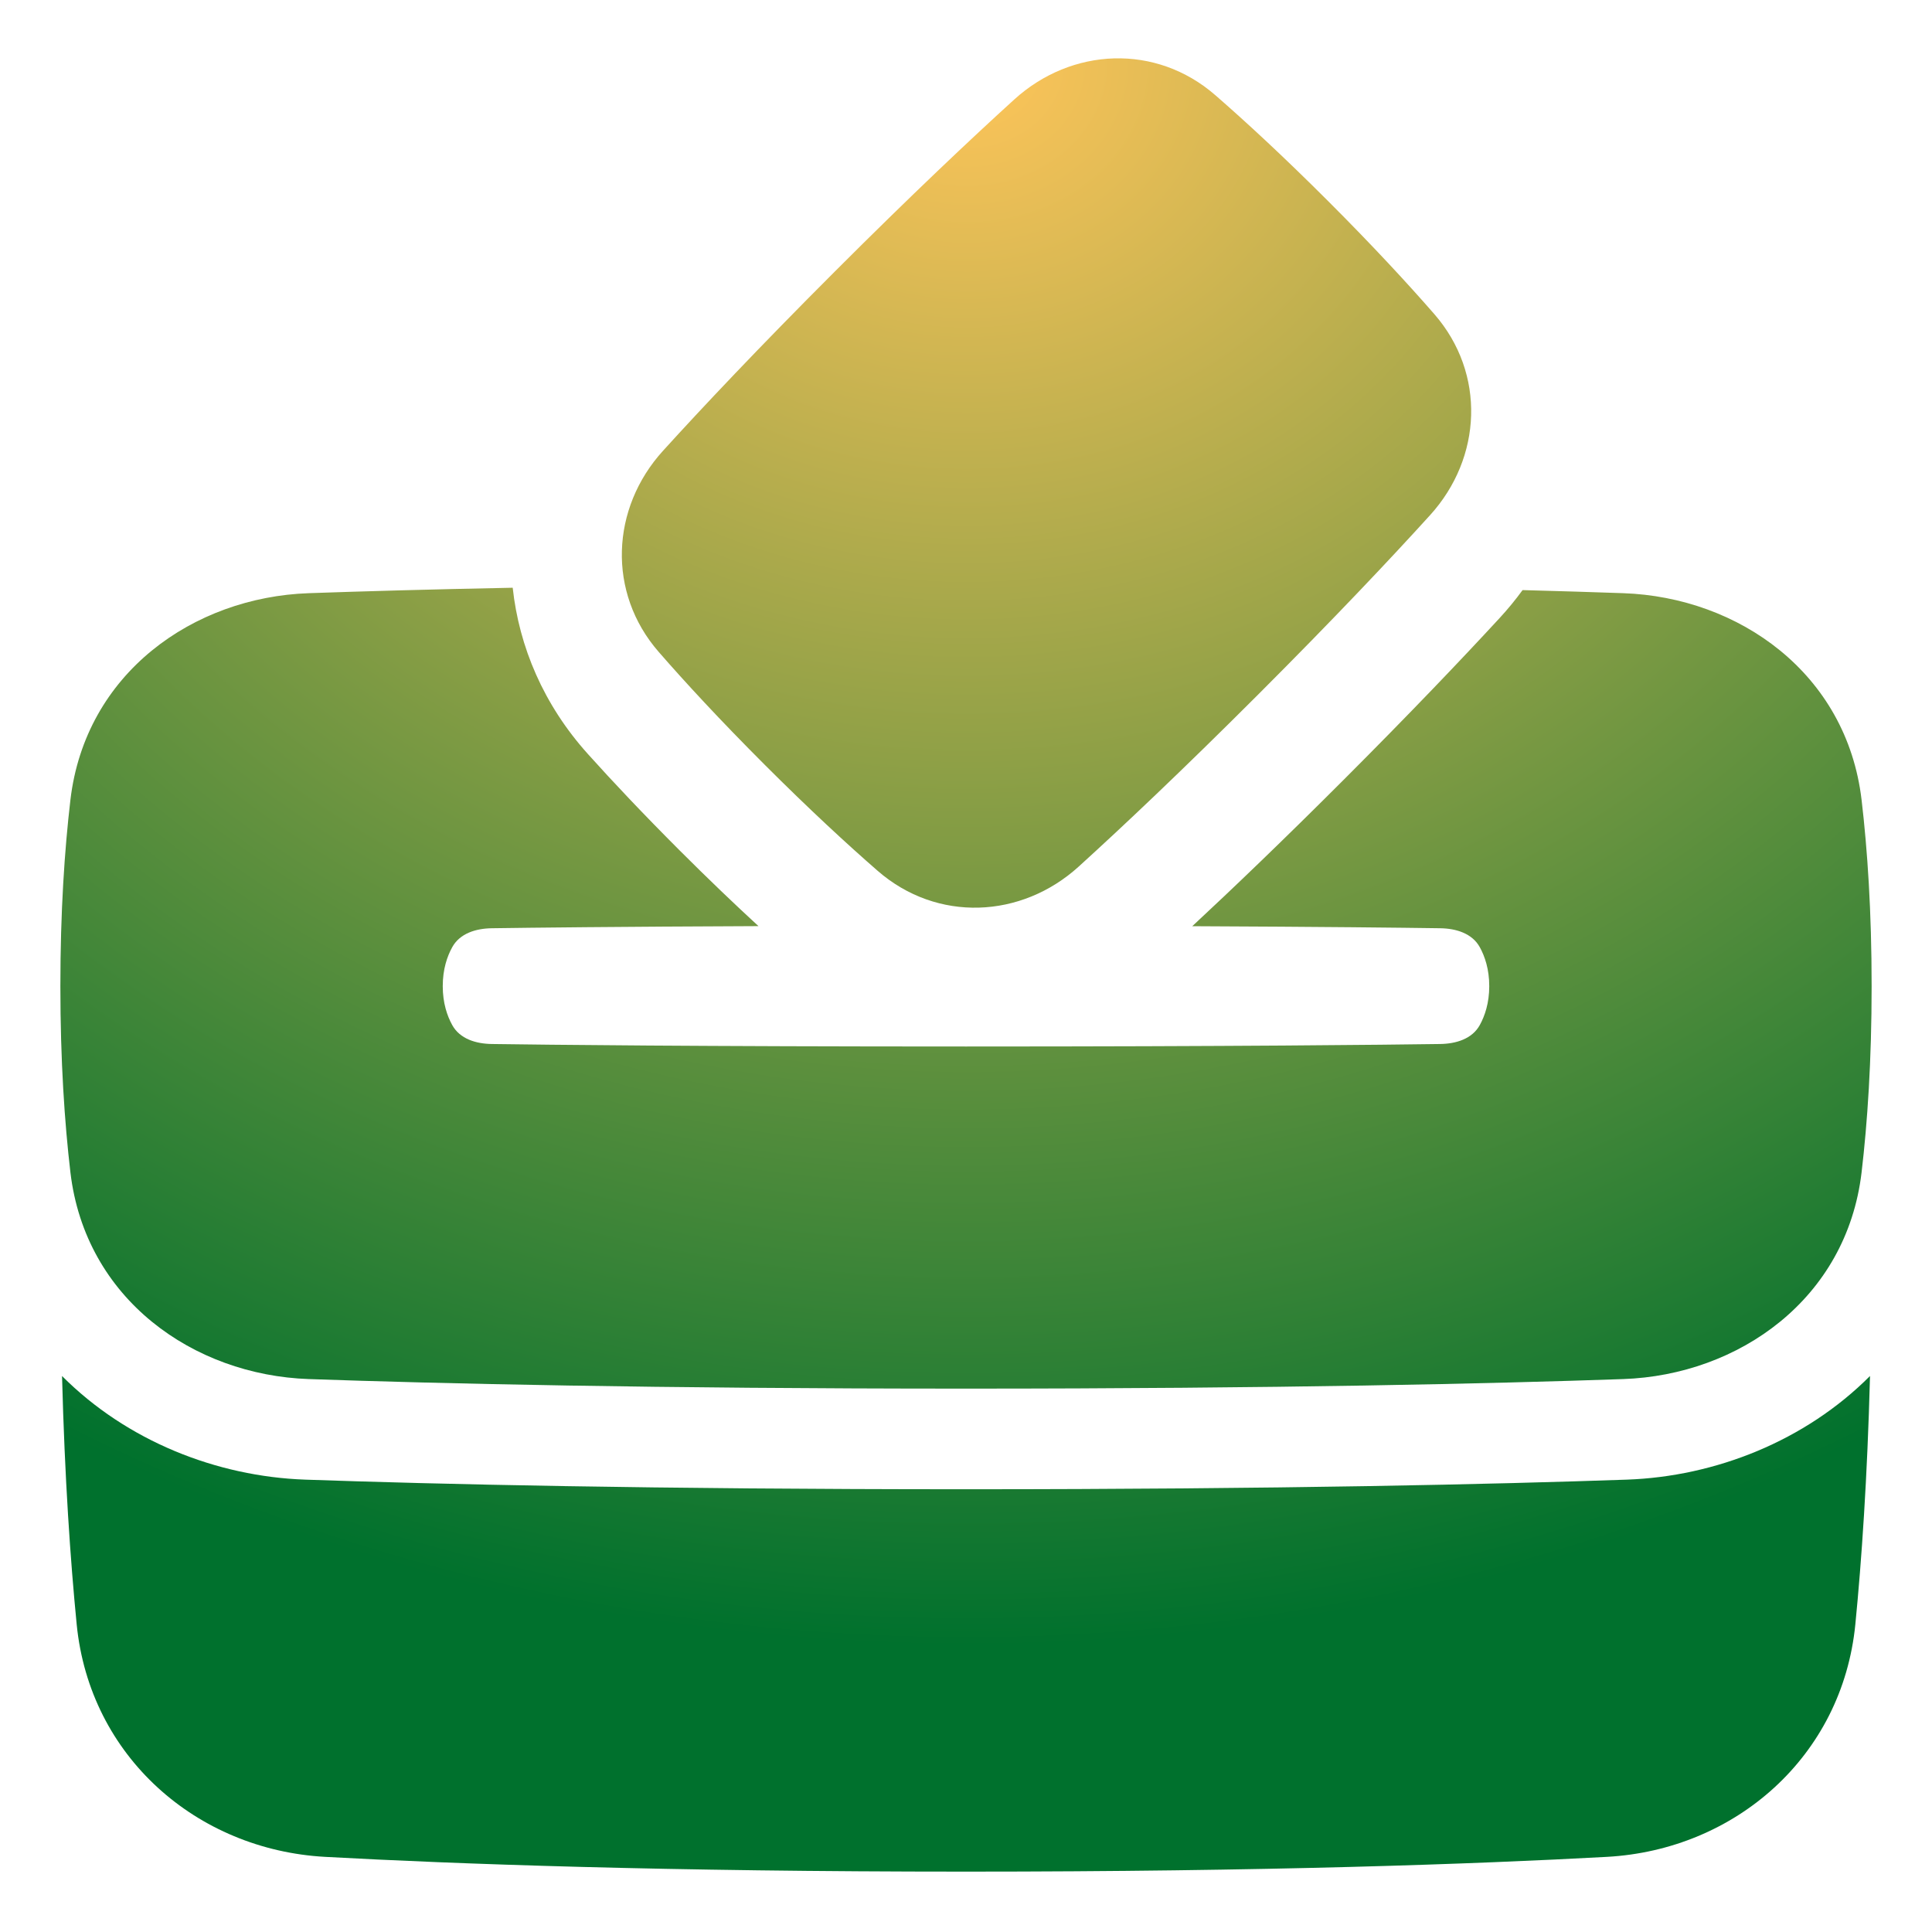 <svg width="72" height="72" viewBox="0 0 72 72" fill="none" xmlns="http://www.w3.org/2000/svg">
<path fill-rule="evenodd" clip-rule="evenodd" d="M37.798 3.708C39.936 1.765 43.078 1.619 45.293 3.548C46.423 4.532 47.829 5.828 49.5 7.499C51.171 9.17 52.467 10.575 53.452 11.705C55.381 13.919 55.236 17.062 53.293 19.2C51.831 20.811 49.738 23.032 46.886 25.885C44.034 28.737 41.813 30.83 40.202 32.293C38.064 34.236 34.922 34.381 32.708 32.453C31.577 31.468 30.172 30.173 28.5 28.502C26.829 26.831 25.533 25.426 24.548 24.295C22.62 22.082 22.765 18.939 24.707 16.801C26.17 15.19 28.263 12.968 31.114 10.116C33.966 7.264 36.188 5.171 37.798 3.708ZM19.107 21.903C19.345 24.102 20.257 26.265 21.911 28.102C22.841 29.137 23.968 30.331 25.319 31.683C26.403 32.767 27.386 33.705 28.266 34.514C22.985 34.535 19.772 34.572 18.33 34.593C17.74 34.601 17.139 34.781 16.854 35.298C16.664 35.642 16.5 36.12 16.5 36.75C16.5 37.38 16.664 37.858 16.854 38.202C17.139 38.719 17.74 38.899 18.33 38.907C20.375 38.936 25.981 39 36 39C46.019 39 51.625 38.936 53.67 38.907C54.26 38.899 54.861 38.719 55.147 38.202C55.336 37.858 55.5 37.38 55.5 36.75C55.5 36.12 55.336 35.642 55.147 35.298C54.861 34.781 54.26 34.601 53.67 34.593C52.293 34.573 49.3 34.538 44.432 34.517C45.939 33.117 47.815 31.32 50.069 29.066C52.525 26.609 54.438 24.603 55.886 23.033C56.193 22.7 56.479 22.352 56.742 21.991C58.159 22.029 59.407 22.068 60.492 22.106C64.798 22.256 68.82 25.09 69.376 29.811C69.594 31.662 69.75 33.962 69.75 36.75C69.75 39.538 69.594 41.839 69.376 43.689C68.82 48.41 64.798 51.244 60.492 51.394C55.691 51.562 47.699 51.75 36 51.75C24.301 51.75 16.309 51.562 11.508 51.394C7.202 51.244 3.18 48.41 2.624 43.689C2.407 41.839 2.25 39.538 2.25 36.75C2.25 33.962 2.407 31.662 2.624 29.811C3.179 25.09 7.202 22.256 11.508 22.106C13.487 22.037 16.008 21.964 19.107 21.903ZM2.312 51.28C4.72 53.697 8.068 55.026 11.378 55.142C16.226 55.311 24.261 55.5 36 55.5C47.739 55.5 55.775 55.311 60.623 55.142C63.933 55.026 67.281 53.696 69.69 51.279C69.589 55.092 69.377 58.157 69.143 60.535C68.657 65.466 64.663 68.938 59.883 69.2C55.006 69.467 47.195 69.75 36.001 69.75C24.806 69.75 16.995 69.467 12.118 69.2C7.338 68.938 3.344 65.466 2.858 60.535C2.624 58.158 2.412 55.092 2.312 51.28Z" fill="url(#paint0_radial_8429_78645)"/>
<defs>
<radialGradient id="paint0_radial_8429_78645" cx="0" cy="0" r="1" gradientUnits="userSpaceOnUse" gradientTransform="translate(36.09 2.174) rotate(90.087) scale(59.335 67.501)">
<stop stop-color="#FFC55A"/>
<stop offset="1" stop-color="#00712D"/>
</radialGradient>
</defs>
</svg>
